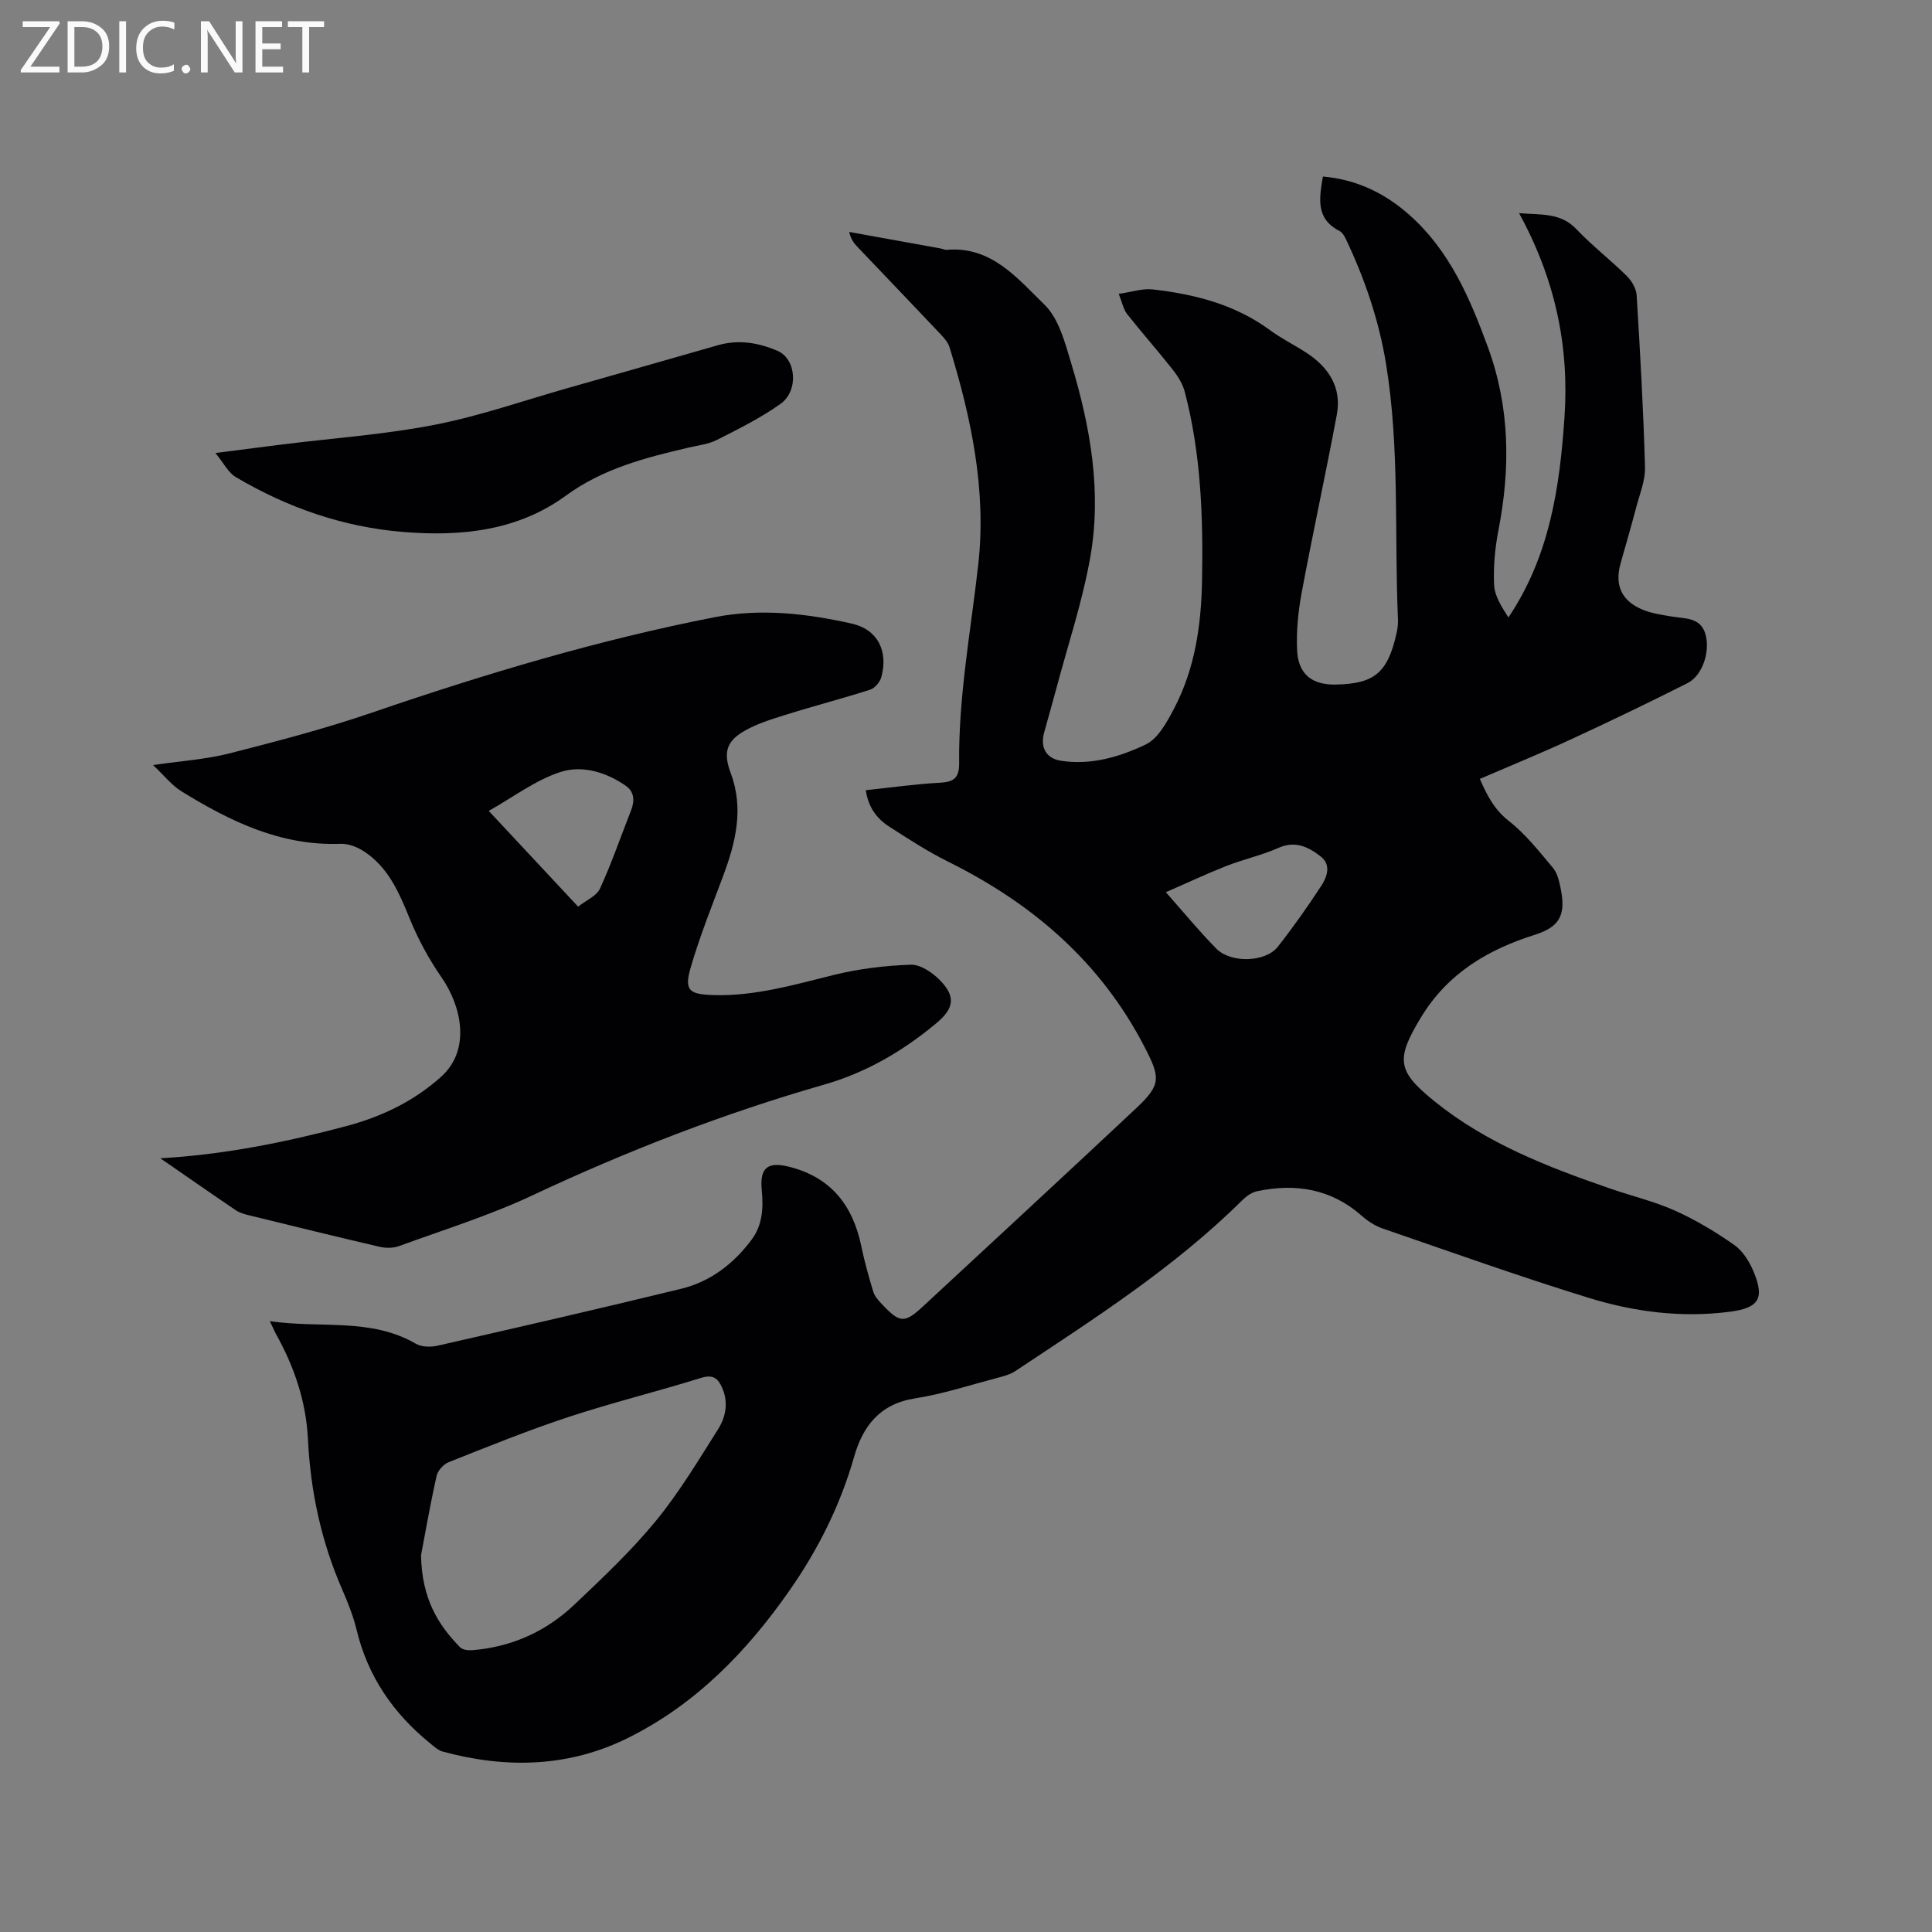 <svg enable-background="new 0 0 400 400" viewBox="0 0 400 400" xmlns="http://www.w3.org/2000/svg"><rect x="0" y="0" width="400" height="400" fill="#808080" stroke="none"/><path d="m55.86 273.53c10.48 1.55 20.87-.77 30.24 4.68 1.19.69 3.08.72 4.5.4 16.83-3.83 33.65-7.69 50.42-11.78 6.05-1.47 10.85-5.16 14.58-10.15 2.31-3.09 2.46-6.64 2.11-10.33-.44-4.63 1.25-5.93 5.81-4.75 8.57 2.2 13.06 8.01 14.8 16.4.66 3.19 1.54 6.34 2.49 9.46.29.95 1.08 1.81 1.8 2.57 3.72 3.95 4.67 3.99 8.58.36 14.69-13.63 29.42-27.22 44.03-40.93 5.23-4.91 5.03-6.34 1.75-12.69-9.08-17.58-23.16-29.68-40.63-38.35-4.25-2.11-8.27-4.72-12.27-7.3-2.53-1.63-4.3-3.97-4.82-7.52 5.27-.56 10.27-1.27 15.29-1.54 2.88-.15 4.07-.93 4.04-4.05-.14-13.82 2.41-27.39 3.95-41.06 1.74-15.41-1.43-30.38-5.94-45.06-.32-1.04-1.18-1.98-1.96-2.81-5.68-6.01-11.41-11.98-17.11-17.97-.7-.74-1.34-1.53-1.7-3.09 6.31 1.14 12.61 2.27 18.92 3.42.42.08.83.32 1.23.29 9.3-.83 14.7 5.93 20.27 11.34 3.01 2.92 4.28 7.96 5.58 12.27 3.95 13.09 6.32 26.52 3.89 40.14-1.63 9.14-4.6 18.04-7 27.04-.82 3.07-1.7 6.12-2.54 9.18-.82 3.03.39 5.32 3.5 5.81 6.19.96 12.14-.8 17.52-3.36 2.59-1.24 4.44-4.68 5.91-7.5 4.32-8.24 5.6-17.25 5.77-26.45.24-13.17-.21-26.29-3.59-39.12-.43-1.64-1.44-3.23-2.51-4.59-3.07-3.89-6.36-7.6-9.43-11.49-.74-.94-.97-2.28-1.72-4.16 2.62-.37 4.88-1.16 7.03-.92 8.69.99 17.04 3.1 24.28 8.43 2.38 1.75 5.07 3.07 7.55 4.69 4.63 3.02 7.35 7.19 6.29 12.85-2.3 12.27-4.97 24.48-7.26 36.75-.73 3.92-1.14 7.99-.96 11.96.21 4.92 3.04 7.21 7.91 7.13 8.13-.13 10.88-2.45 12.71-10.76.2-.92.3-1.9.26-2.85-.76-17.56.39-35.22-2.45-52.69-1.47-9.06-4.4-17.65-8.32-25.91-.3-.64-.75-1.4-1.33-1.7-4.96-2.53-4.2-6.73-3.44-11.27 7.04.61 12.9 3.48 17.98 8.01 8.28 7.37 12.47 17.19 16.18 27.3 4.56 12.43 4.69 25.05 2.19 37.9-.72 3.71-1.08 7.59-.9 11.36.11 2.31 1.58 4.54 2.96 6.72 8.55-12.73 10.61-26.89 11.61-41.43 1.01-14.76-1.93-28.62-9.4-42.27 4.82.35 8.65-.07 11.84 3.28 3.28 3.45 7.09 6.39 10.48 9.74 1.02 1.01 1.94 2.6 2.02 3.98.73 11.85 1.4 23.71 1.73 35.58.08 2.76-1.1 5.57-1.82 8.32-1.02 3.89-2.15 7.75-3.24 11.62-1.26 4.48.18 7.75 4.58 9.57 1.91.79 4.05 1.09 6.12 1.43 2.79.46 5.96.14 6.92 3.8.93 3.57-.7 8.43-3.75 9.97-8.02 4.05-16.12 7.94-24.27 11.71-6.13 2.83-12.39 5.39-18.73 8.12 1.56 3.64 3.1 6.45 6.05 8.76 3.44 2.69 6.22 6.26 9.06 9.63.9 1.06 1.28 2.67 1.58 4.1 1.16 5.57-.01 8.11-5.32 9.79-9.82 3.1-18.07 8.03-23.57 17.11-5.29 8.74-4.92 11.13 2.88 17.42 10.77 8.69 23.38 13.54 36.22 17.98 4.5 1.56 9.2 2.67 13.52 4.61 4.3 1.93 8.41 4.4 12.27 7.11 1.78 1.25 3.15 3.49 4.01 5.57 2.31 5.57.99 7.47-4.94 8.24-9.97 1.3-19.77.04-29.21-2.87-14.35-4.42-28.5-9.49-42.7-14.37-1.55-.53-3.04-1.51-4.28-2.6-6.34-5.61-13.7-6.79-21.69-5.11-1.13.24-2.28 1.07-3.13 1.92-14.04 13.91-30.59 24.47-46.92 35.31-1.11.74-2.51 1.09-3.83 1.44-5.63 1.48-11.21 3.32-16.94 4.22-7.27 1.14-10.8 5.71-12.62 12.11-2.85 10-7.43 19.15-13.34 27.62-8.84 12.68-19.44 23.6-33.45 30.56-12.32 6.12-25.28 6.39-38.4 2.83-.95-.26-1.78-1.05-2.58-1.7-7.61-6.17-12.89-13.82-15.22-23.46-.69-2.86-1.8-5.66-2.98-8.37-4.34-9.92-6.57-20.33-7.1-31.09-.39-7.94-2.87-15.13-6.7-21.97-.3-.61-.58-1.25-1.2-2.52zm31.31 48.46c.16 8.92 3.46 14.35 8.1 19.08.52.53 1.72.65 2.58.58 8.1-.67 15.19-3.86 21.04-9.4 5.83-5.53 11.74-11.09 16.83-17.28 4.87-5.92 8.85-12.58 12.96-19.08 1.59-2.52 2.16-5.53.85-8.53-.86-1.98-1.89-2.86-4.39-2.08-9.08 2.83-18.34 5.1-27.37 8.07-8.41 2.77-16.63 6.11-24.86 9.37-1.08.43-2.28 1.75-2.52 2.86-1.36 6.08-2.42 12.23-3.22 16.41zm154.2-137.27c3.82 4.3 6.96 8.15 10.44 11.67 3.03 3.08 10.2 2.86 12.74-.37 3.2-4.07 6.2-8.32 9.03-12.66 1.2-1.84 2.06-4.33-.16-6.05-2.51-1.95-5.22-3.33-8.74-1.76-3.46 1.54-7.23 2.35-10.77 3.74-4.09 1.61-8.08 3.49-12.54 5.43z" fill="#010104"/><path d="m33.19 239.81c13.19-.75 25.83-3.3 38.32-6.61 7.33-1.94 14-5.06 19.81-10.26 6.24-5.59 4.22-14.64.11-20.56-2.68-3.86-4.96-8.1-6.72-12.46-2.15-5.3-4.4-10.39-9.32-13.63-1.4-.92-3.27-1.65-4.9-1.59-12.36.46-22.85-4.65-32.94-10.88-1.98-1.22-3.5-3.2-5.86-5.42 5.93-.87 11.01-1.19 15.86-2.43 9.92-2.53 19.85-5.13 29.53-8.45 23.26-7.97 46.75-15.02 70.9-19.74 9.52-1.86 19.03-.76 28.36 1.33 5.37 1.2 7.6 5.69 6.13 11.08-.28 1.03-1.35 2.29-2.32 2.6-5.83 1.87-11.77 3.4-17.61 5.24-3 .94-6.1 1.89-8.76 3.5-3.58 2.17-3.96 4.6-2.48 8.57 2.75 7.35 1 14.37-1.61 21.34-2.33 6.23-4.81 12.43-6.67 18.8-1.41 4.82-.38 5.63 4.69 5.78 8.61.26 16.73-2.15 24.97-4.18 5.17-1.27 10.56-1.92 15.88-2.11 1.97-.07 4.41 1.58 5.95 3.12 3.43 3.43 3.04 5.91-.61 8.96-6.91 5.78-14.58 10.26-23.24 12.74-20.8 5.96-40.87 13.75-60.46 22.95-8.88 4.17-18.35 7.11-27.59 10.49-1.19.43-2.7.45-3.95.16-9.07-2.11-18.12-4.33-27.16-6.55-.91-.22-1.88-.5-2.65-1.01-5.24-3.55-10.44-7.18-15.66-10.78zm68-71.92c6.22 6.67 12.2 13.06 18.5 19.82 1.65-1.3 3.82-2.19 4.53-3.74 2.42-5.26 4.29-10.76 6.42-16.15.79-1.99.71-3.88-1.08-5.13-4.08-2.85-9.06-4.31-13.51-2.86-5.2 1.69-9.8 5.21-14.86 8.06z" fill="#010104"/><path d="m44.6 93.79c5.31-.68 9.57-1.24 13.83-1.77 10.51-1.31 21.13-2.04 31.5-4.06 9.42-1.83 18.57-5.05 27.84-7.68 10.28-2.92 20.56-5.85 30.84-8.8 4.29-1.23 8.44-.54 12.39 1.17 3.86 1.67 4.41 8.24.59 10.97-4.08 2.91-8.65 5.17-13.14 7.45-1.75.89-3.85 1.13-5.8 1.58-8.97 2.09-17.79 4.34-25.48 9.96-10.03 7.33-21.75 8.5-33.67 7.53-12.42-1.01-24-5.04-34.71-11.38-1.52-.9-2.44-2.84-4.19-4.97z" fill="#010104"/><g fill="#fbfafa"><path d="m12.4 4.8-6.1 9h6v1.2h-8v-.5l6.1-8.9h-5.7v-1.2h7.6v.4z"/><path d="m14 15v-10.6h3c1.6 0 2.9.5 4 1.4s1.6 2.2 1.6 3.8-.5 3-1.6 3.9-2.4 1.5-4 1.5zm1.4-9.4v8.2h1.6c1.3 0 2.4-.4 3.1-1.1s1.1-1.8 1.1-3.1-.4-2.3-1.2-3-1.8-1-3.1-1z"/><path d="m26.1 4.4v10.6h-1.4v-10.6z"/><path d="m36.1 14.6c-.8.4-1.8.6-2.9.6-1.5 0-2.7-.5-3.6-1.4s-1.4-2.2-1.4-3.8c0-1.7.5-3.1 1.5-4.1s2.3-1.6 3.9-1.6c1 0 1.8.1 2.5.4v1.4c-.8-.4-1.6-.6-2.5-.6-1.2 0-2.1.4-2.9 1.2s-1.1 1.8-1.1 3.2c0 1.3.3 2.3 1 3s1.6 1.1 2.7 1.1c1 0 2-.2 2.7-.7v1.3z"/><path d="m37.6 14.3c0-.2.1-.5.3-.6s.4-.3.6-.3c.3 0 .5.1.6.3s.3.4.3.6-.1.4-.3.6-.4.3-.6.3c-.3 0-.5-.1-.6-.3s-.3-.4-.3-.6z"/><path d="m50.2 15h-1.6l-5.3-8.2c-.2-.2-.3-.5-.4-.7 0 .2.1.7.1 1.5v7.4h-1.4v-10.6h1.7l5.2 8.1c.2.4.4.6.4.7 0-.3-.1-.8-.1-1.5v-7.3h1.4z"/><path d="m58.6 15h-5.7v-10.6h5.5v1.2h-4.1v3.4h3.8v1.2h-3.8v3.6h4.3z"/><path d="m67.1 5.6h-3.1v9.4h-1.4v-9.4h-3v-1.2h7.5z"/></g></svg>